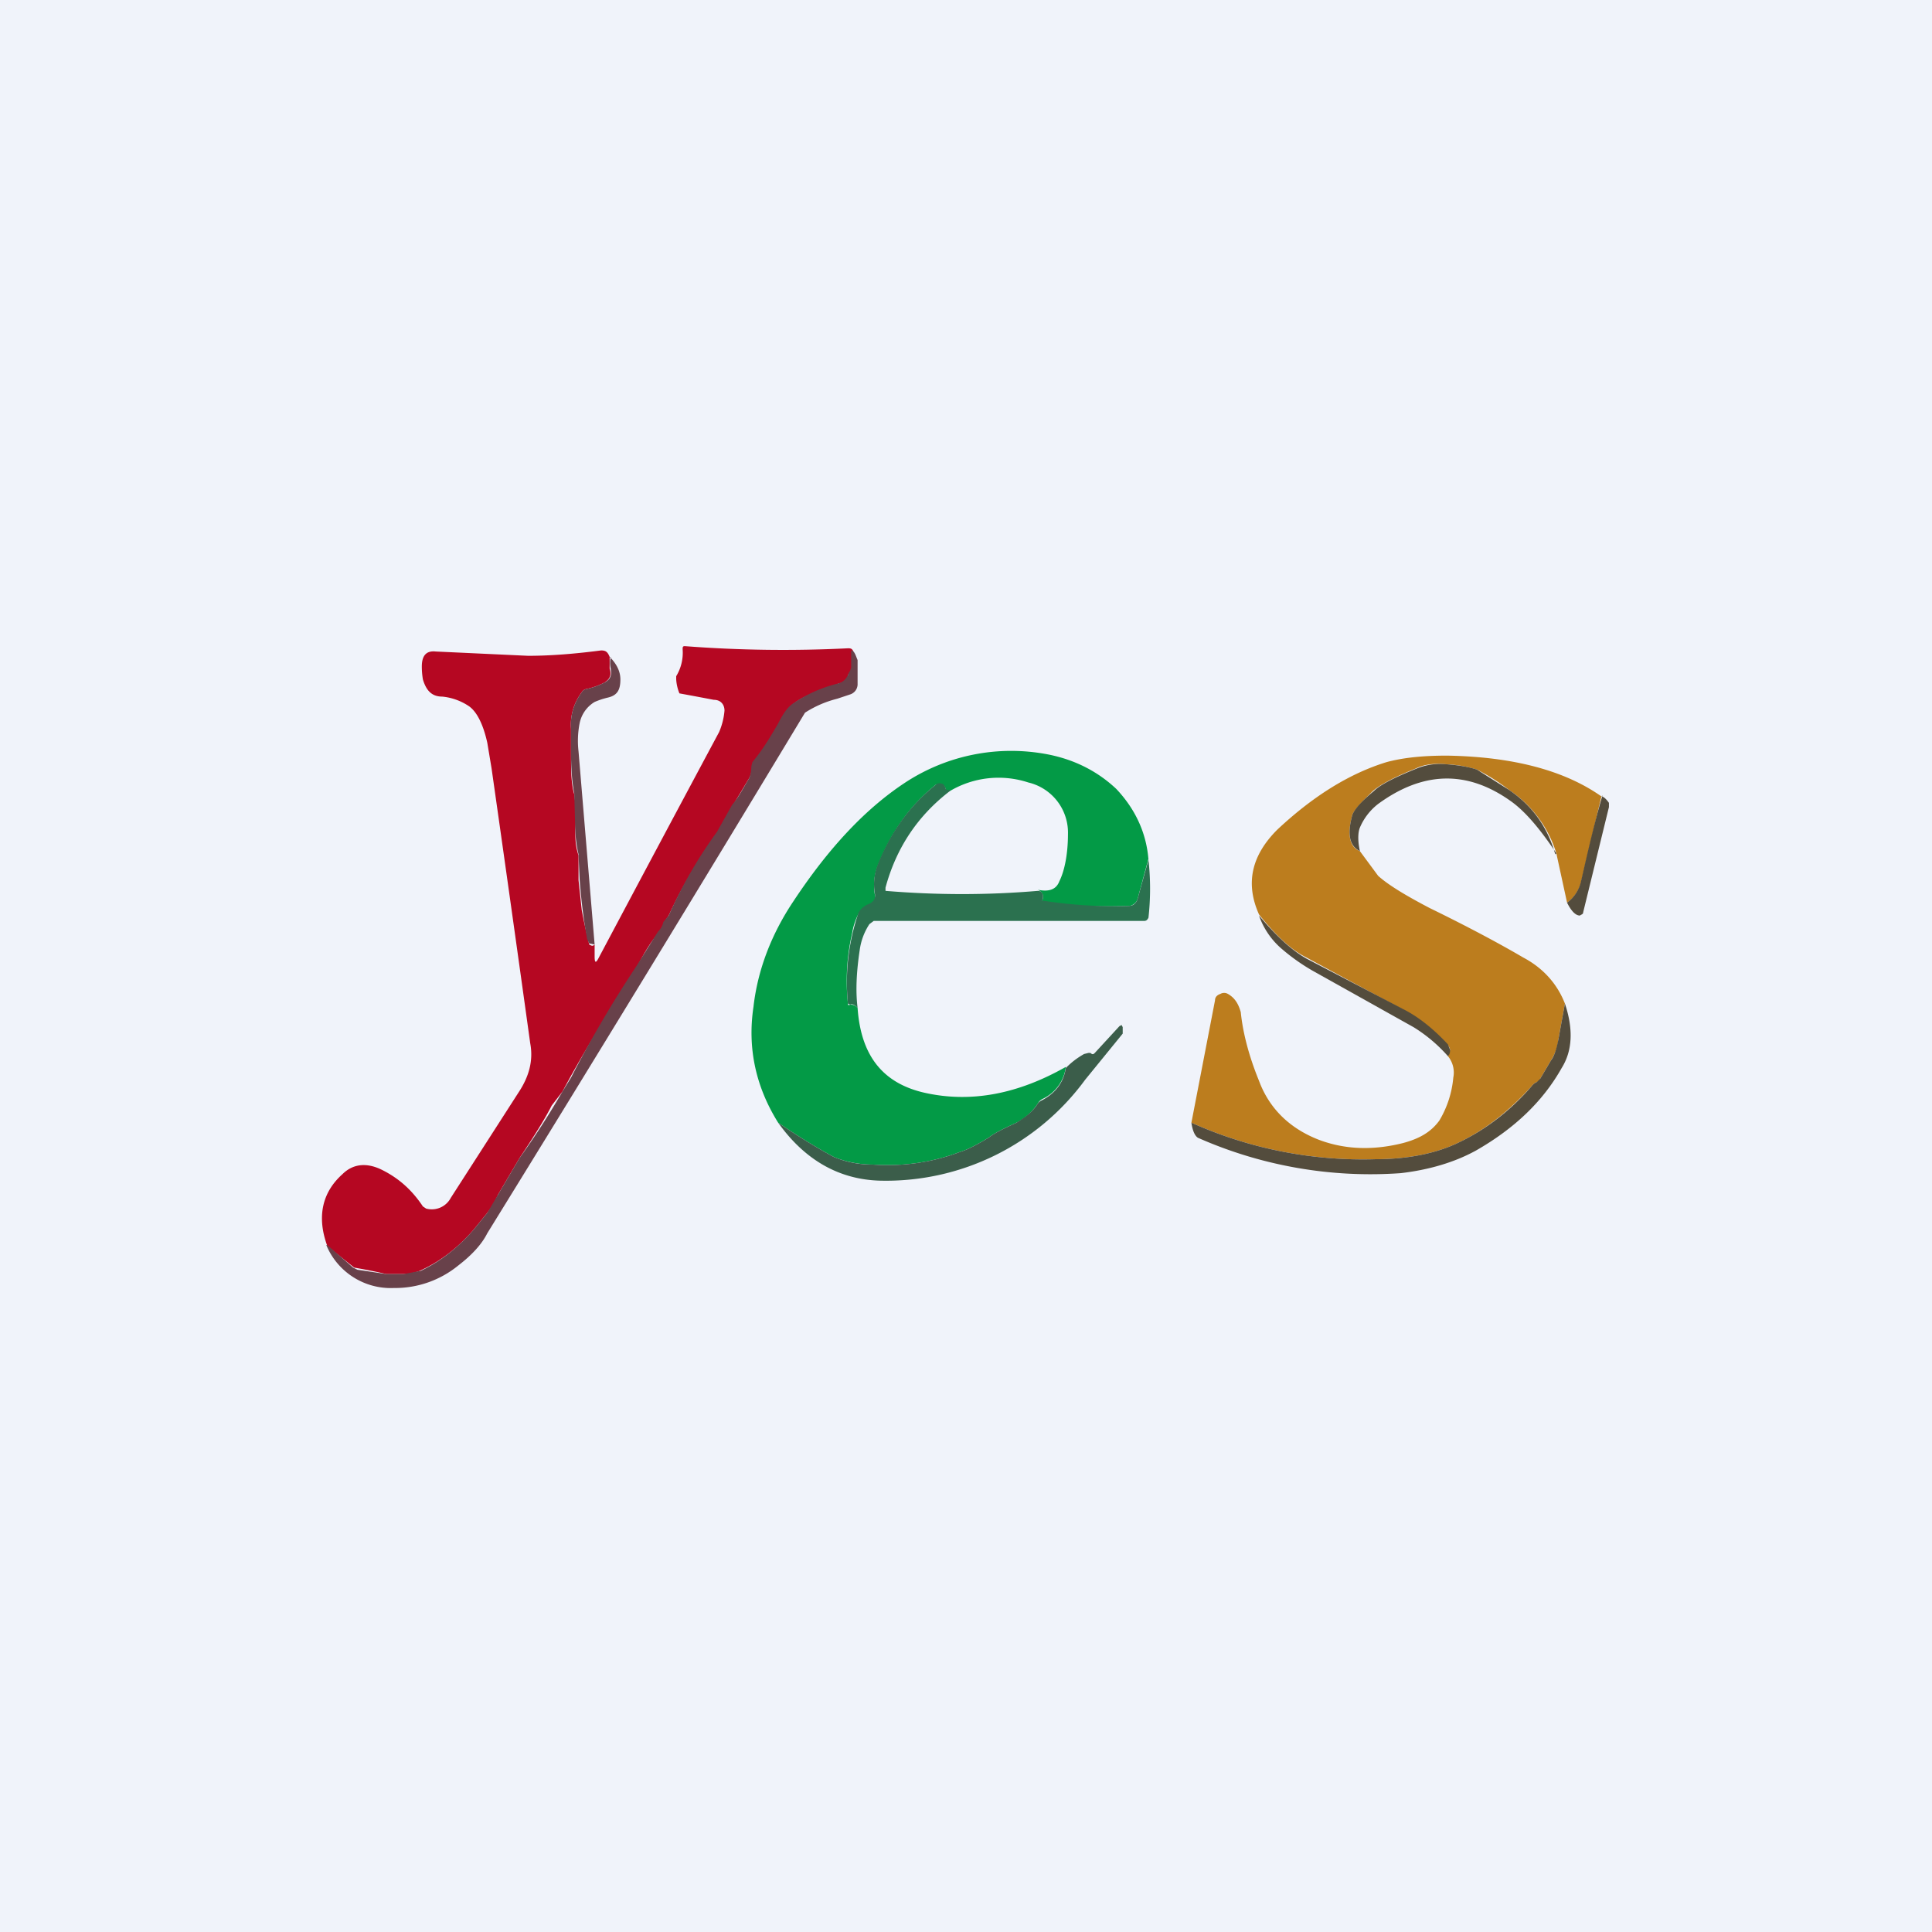 <!-- by TradingView --><svg width="18" height="18" viewBox="0 0 18 18" xmlns="http://www.w3.org/2000/svg"><path fill="#F0F3FA" d="M0 0h18v18H0z"/><path d="M7.95 6.06v.16l-.02.03-.03.04c0 .04-.04.07-.09.08l-.07.03c-.16.05-.28.1-.35.16a.56.56 0 0 0-.13.18 2.66 2.66 0 0 1-.25.4.3.3 0 0 1-.03.11l-.15.25a4.47 4.47 0 0 1-.39.63 4.24 4.24 0 0 0-.21.4l-.04.06c0 .03-.02.06-.05.1-.06.06-.13.17-.2.31l-.2.33a10.8 10.8 0 0 0-.5.84l-.1.13c-.06.12-.16.28-.3.49l-.2.34a.81.81 0 0 1-.1.17l-.13.16c-.14.16-.3.29-.5.38a.45.45 0 0 1-.15.03H3.6a5.36 5.36 0 0 0-.3-.06l-.25-.2c-.1-.27-.05-.5.14-.67.1-.1.23-.11.37-.04.16.08.28.19.38.34l.03.02a.2.2 0 0 0 .23-.1l.63-.98c.1-.15.14-.3.11-.46a721.9 721.9 0 0 0-.36-2.56l-.04-.24c-.04-.18-.1-.29-.17-.34a.54.54 0 0 0-.25-.09c-.1 0-.15-.06-.18-.16a.73.73 0 0 1-.01-.12c0-.1.04-.15.13-.14l.86.04c.22 0 .45-.02.68-.05.04 0 .06.01.08.06v.11c.02.06 0 .1-.05.13a.65.65 0 0 1-.17.06.06.06 0 0 0-.04.03.5.5 0 0 0-.1.34V7c0 .17 0 .3.03.4.01.07.02.19.01.34 0 .07 0 .14.03.23v.23l.03.28a5.41 5.41 0 0 0 .07.32c.02.01.03.02.05 0v.11c0 .06.01.07.04.01A697.73 697.73 0 0 1 6.7 6.82a.64.64 0 0 0 .05-.2c0-.05-.03-.1-.1-.1a42.93 42.93 0 0 0-.32-.06.41.41 0 0 1-.03-.13V6.3a.42.42 0 0 0 .06-.25c0-.02 0-.03.02-.03a12 12 0 0 0 1.52.02c.02 0 .04 0 .05.03Z" fill="#B50722"/><path d="m3.05 11.6.24.21.04.02.27.04h.16l.16-.03c.19-.09.35-.22.49-.38l.13-.16.1-.17.2-.34a7.63 7.63 0 0 0 .4-.62l.08-.13A10.8 10.8 0 0 1 5.93 9l.2-.32a.17.17 0 0 0 .05-.09l.05-.06a4.25 4.25 0 0 1 .45-.78l.14-.25c.06-.07.1-.15.16-.25A.3.3 0 0 0 7 7.14l.01-.04c.1-.12.17-.24.24-.36.05-.1.09-.15.13-.18a1.28 1.28 0 0 1 .42-.19c.05-.01.08-.04.1-.08a.1.1 0 0 1 .02-.04l.01-.03v-.16c.02 0 .03.02.04.04l.02.05v.22a.1.1 0 0 1-.07.1l-.12.04a1 1 0 0 0-.3.13 542.26 542.26 0 0 1-2.96 4.85c-.05.1-.14.2-.27.3a.93.93 0 0 1-.6.21.65.65 0 0 1-.63-.4Z" fill="#68414A"/><path d="M5.68 6.12c.06.06.1.13.1.21 0 .1-.03.15-.12.17a.73.73 0 0 0-.12.04.3.3 0 0 0-.14.2.85.85 0 0 0-.01.26l.15 1.8-.05-.01-.02-.04a5.4 5.4 0 0 1-.07-.56l-.01-.23a1.17 1.17 0 0 1-.03-.23l-.01-.34c-.02-.1-.03-.23-.03-.4v-.2a.5.5 0 0 1 .1-.34.06.06 0 0 1 .04-.03.65.65 0 0 0 .17-.06c.06-.03.07-.07.06-.13a.27.27 0 0 1 0-.11Z" fill="#68414A"/><path d="m10.7 8-.1.37c-.01.04-.04.06-.07.07-.29.01-.56 0-.8-.03-.02 0-.02 0-.02-.02.02-.05 0-.08-.04-.1.1.02.17 0 .2-.08.05-.1.08-.26.08-.44a.48.48 0 0 0-.37-.48.89.89 0 0 0-.73.08c-.03 0-.04 0-.04-.02a.05.05 0 0 0-.04-.04h-.05c-.25.2-.42.45-.54.75a.5.5 0 0 0-.03.27c.01.05 0 .08-.05.1a.19.19 0 0 0-.1.08.6.6 0 0 0-.06.18 2 2 0 0 0-.04.66c0 .01 0 .02.02.01.02 0 .04 0 .07.03.03.44.23.7.62.79.44.1.88.01 1.32-.24a.38.38 0 0 1-.22.3.1.1 0 0 0-.04.04.53.53 0 0 1-.2.18c-.13.06-.21.1-.26.14-.1.06-.19.11-.26.13-.26.1-.54.14-.82.12a.96.96 0 0 1-.36-.07c-.13-.07-.3-.17-.52-.32-.2-.32-.29-.68-.23-1.08.04-.35.17-.68.37-.98.33-.5.67-.86 1.03-1.1a1.8 1.8 0 0 1 1.35-.27c.25.05.46.16.63.32.17.18.28.4.3.66Z" fill="#039A46"/><path d="m14.92 7.42-.19.8a.34.34 0 0 1-.13.19l-.1-.46a1.09 1.09 0 0 0-.44-.59 1.9 1.9 0 0 0-.3-.19 1.14 1.14 0 0 0-.29-.05c-.1-.01-.2 0-.28.04-.2.08-.33.15-.4.21-.1.1-.17.17-.19.22-.05.18-.03.3.07.34l.17.23c.1.09.27.19.48.3.41.2.7.36.87.46.19.1.32.25.39.43l-.06.33a.46.46 0 0 1-.07.2l-.1.17c0 .02-.02.03-.03.03a.13.13 0 0 0-.05.04c-.2.22-.42.4-.67.52-.2.1-.47.16-.78.16a3.9 3.9 0 0 1-1.72-.34l.22-1.14c0-.03.02-.05.05-.06a.07.07 0 0 1 .07 0c.07.04.1.1.12.17.02.2.08.42.17.64.1.27.3.45.56.55.24.09.5.1.78.03.15-.04.26-.1.34-.21a.94.94 0 0 0 .13-.4.24.24 0 0 0-.05-.2l.02-.06a.08.08 0 0 0-.03-.05 1.59 1.59 0 0 0-.42-.33l-.89-.48c-.14-.07-.28-.2-.44-.4-.13-.29-.07-.55.17-.79.32-.3.66-.52 1.02-.63.15-.04.33-.06.56-.06.62.01 1.1.14 1.44.38Z" fill="#BC7D1E"/><path d="M14.5 7.95c-.16-.24-.3-.4-.43-.49-.41-.29-.82-.27-1.23.03a.55.55 0 0 0-.17.22c-.02.05-.02.13 0 .22-.1-.05-.12-.16-.07-.34.02-.05.08-.12.2-.22.06-.06.2-.13.4-.21a.57.57 0 0 1 .27-.04c.14.01.23.03.29.05l.3.19c.22.15.36.35.43.6Z" fill="#534C3D"/><path d="M8.85 7.37c-.3.23-.5.53-.6.9v.03c.48.04.95.04 1.42 0 .04 0 .06.04.04.09a4.25 4.25 0 0 0 .81.05c.04 0 .07-.03.08-.07l.1-.36c.02.18.02.36 0 .54-.01.02-.02.03-.04.03H8.14l-.04.03a.58.58 0 0 0-.09.24c-.03.2-.04.38-.02.54-.03-.03-.05-.04-.07-.03l-.02-.01A2 2 0 0 1 8 8.5a.19.19 0 0 1 .1-.08c.04-.02.06-.05.05-.1a.5.5 0 0 1 .03-.27c.12-.3.3-.55.54-.74a.05.05 0 0 1 .05-.01c.02 0 .03.02.04.04 0 .02.01.02.04.02Z" fill="#2B714F"/><path d="M14.92 7.42c.02 0 .05.03.07.06v.04l-.24.98c0 .02-.02.02-.03.03-.04 0-.08-.04-.12-.12a.34.34 0 0 0 .13-.2c.06-.26.12-.53.2-.8ZM13.49 9.84a1.42 1.42 0 0 0-.32-.27l-.93-.52a1.85 1.85 0 0 1-.31-.22.72.72 0 0 1-.2-.3c.16.19.3.32.44.4l.9.47c.14.07.28.18.42.33l.02.05c0 .02 0 .04-.02.06Z" fill="#534C3D"/><path d="M14.58 9.35c.08.24.07.44-.03.6-.18.32-.45.57-.8.77-.2.11-.44.18-.7.21a3.97 3.97 0 0 1-1.89-.33c-.03-.02-.05-.07-.06-.14a3.9 3.9 0 0 0 1.72.34c.31 0 .58-.06.78-.16.25-.12.48-.3.67-.52a.13.13 0 0 1 .05-.04l.03-.03.1-.17c.03-.04.05-.1.07-.2l.06-.33Z" fill="#534C3D"/><path d="M7.25 10.46c.22.15.39.25.52.32.1.04.21.07.36.07.28.02.56-.02.82-.12.07-.02.16-.07.26-.13.05-.04.13-.08.26-.14.08-.05.15-.1.2-.18a.1.1 0 0 1 .04-.03c.13-.07.2-.17.22-.3.05-.05.1-.09.17-.13l.04-.01h.02c.02.02.03.01.04 0l.23-.25.02-.01.01.02V9.63l-.35.43A2.3 2.3 0 0 1 8.2 11c-.38-.01-.7-.19-.95-.54Z" fill="#3B5D4A"/></svg>